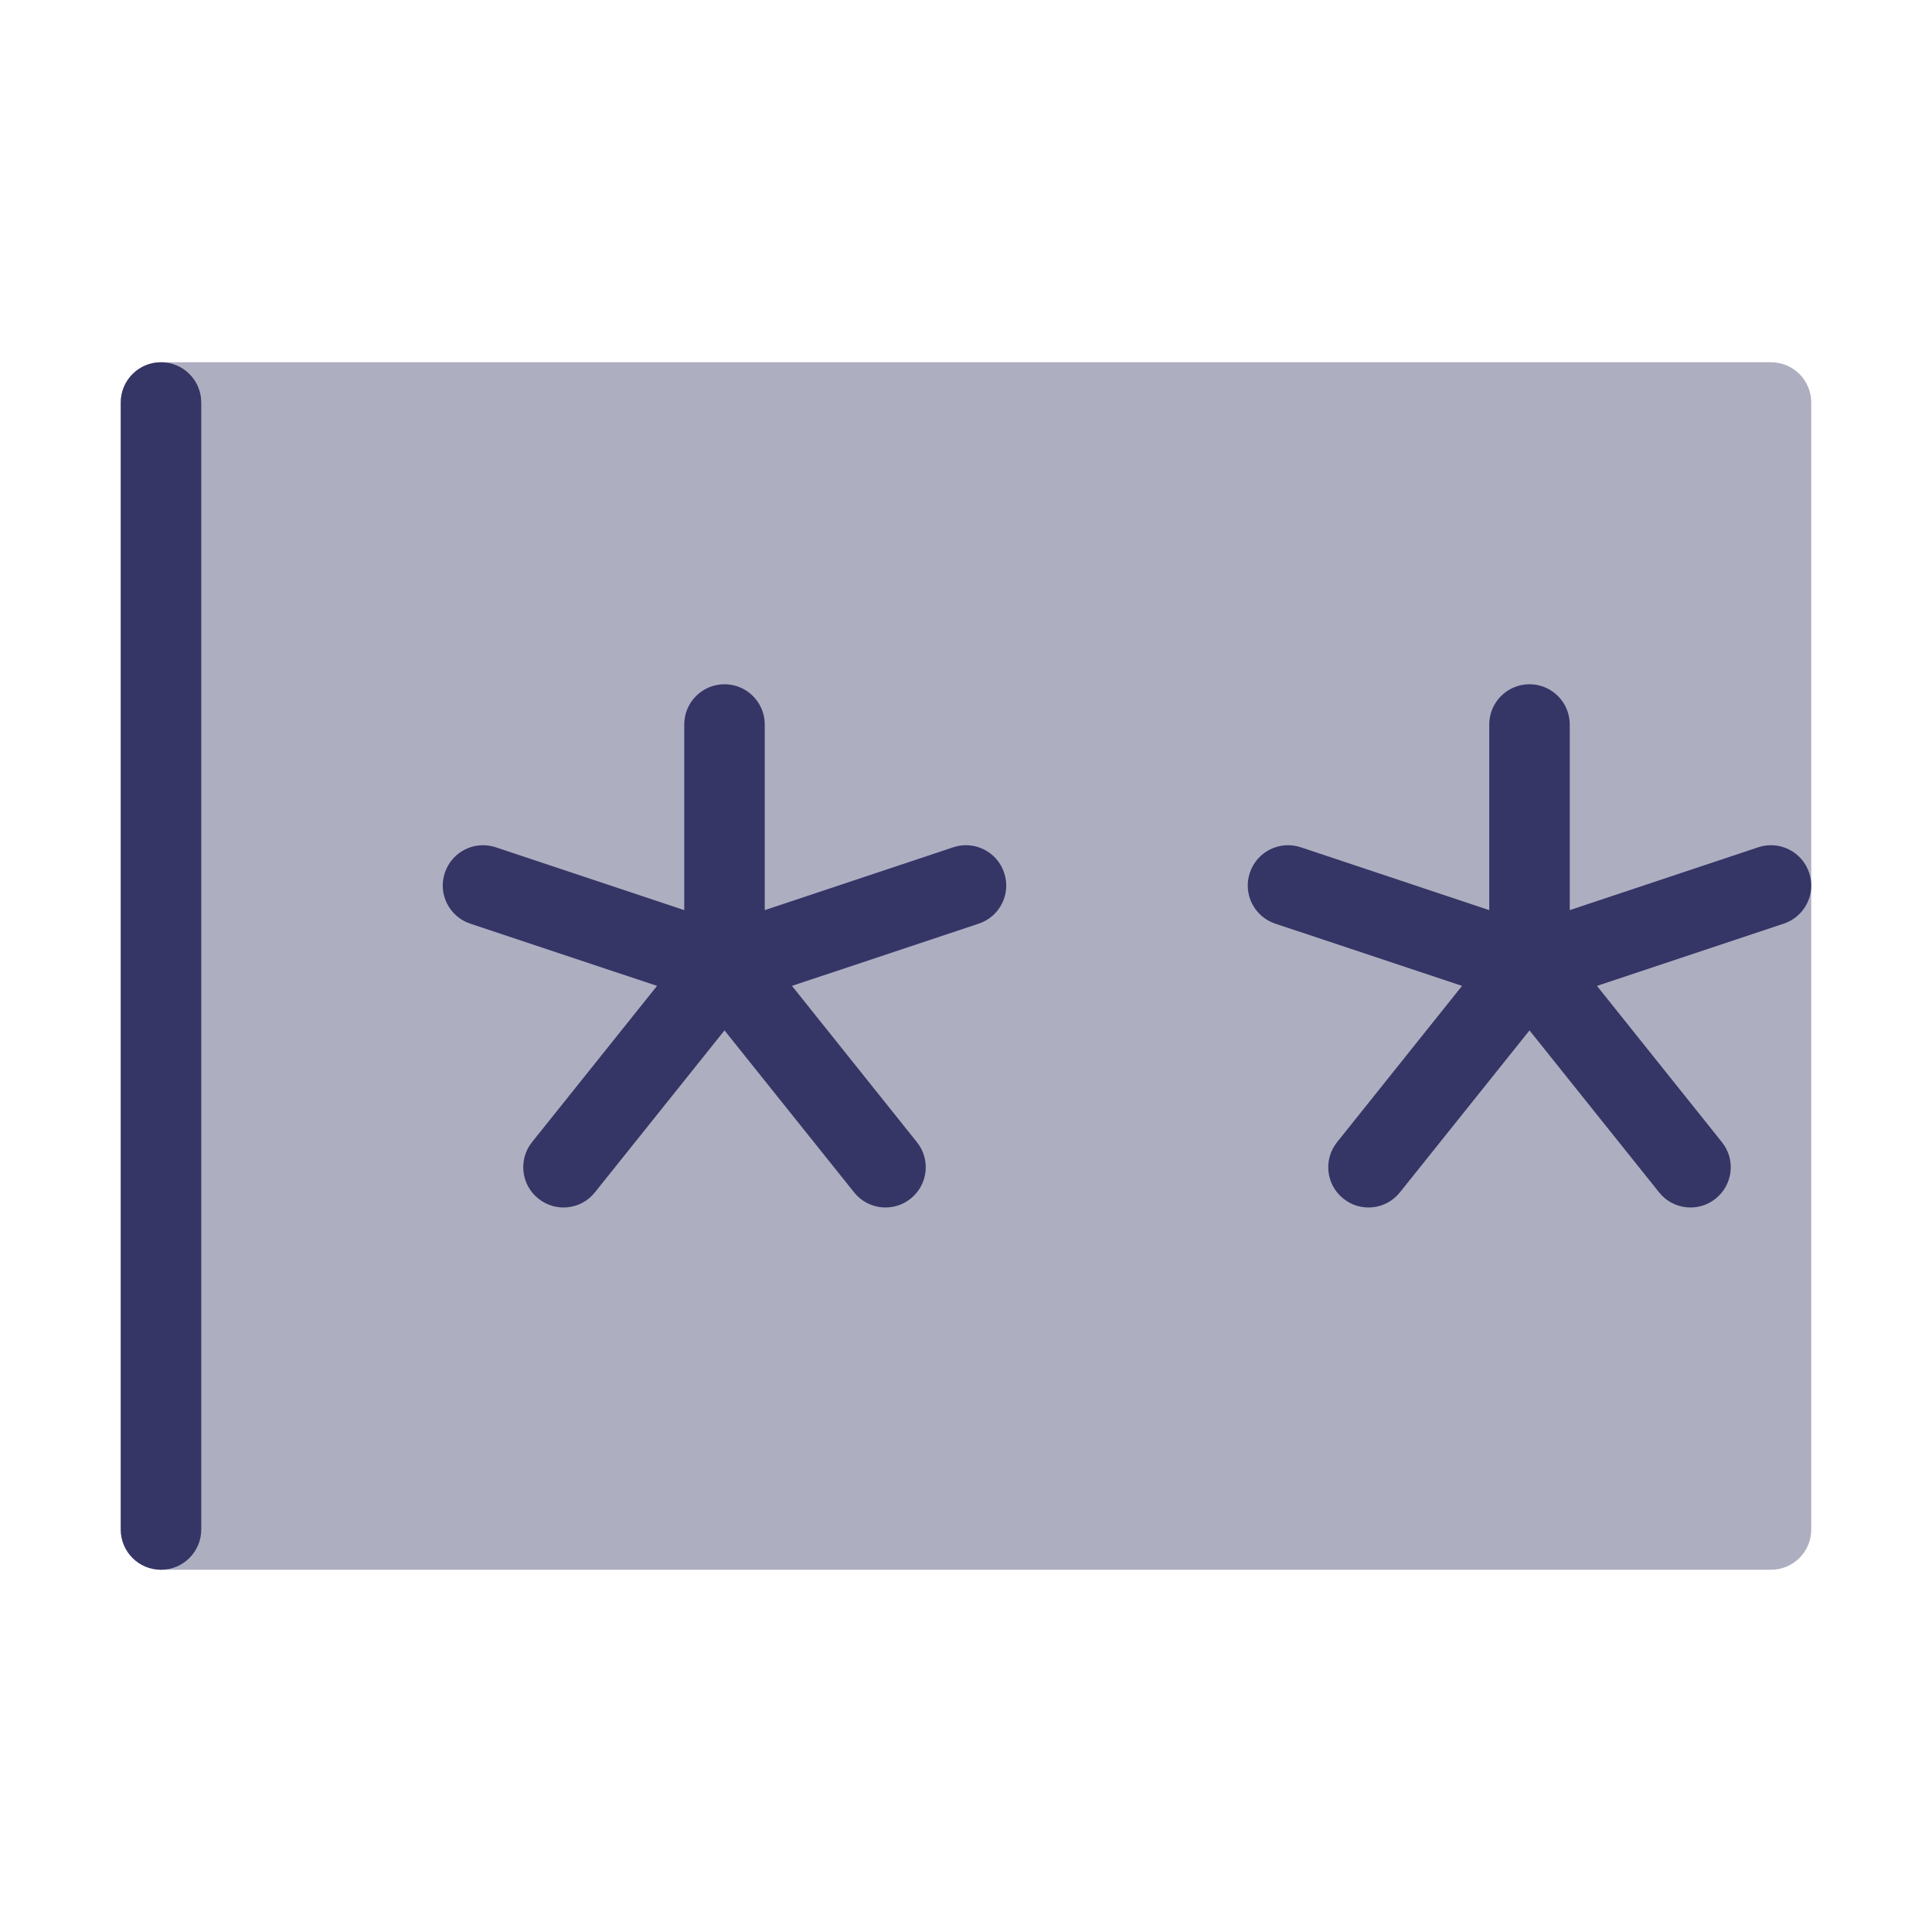 <svg width="24" height="24" viewBox="0 0 24 24" fill="none" xmlns="http://www.w3.org/2000/svg">
<path opacity="0.4" d="M2 4.5C1.724 4.5 1.5 4.724 1.5 5V19C1.5 19.276 1.724 19.5 2 19.5H22C22.276 19.5 22.5 19.276 22.5 19V5C22.5 4.724 22.276 4.5 22 4.5H2Z" fill="#353566"/>
<path d="M2 4.5C2.276 4.5 2.5 4.724 2.5 5V19C2.5 19.276 2.276 19.5 2 19.5C1.724 19.5 1.5 19.276 1.5 19V5C1.5 4.724 1.724 4.5 2 4.5Z" fill="#353566"/>
<path d="M9 8.5C9.276 8.5 9.5 8.724 9.5 9V11.306L11.842 10.525C12.104 10.438 12.387 10.58 12.474 10.842C12.562 11.104 12.42 11.387 12.158 11.474L9.838 12.247L11.39 14.188C11.563 14.403 11.528 14.718 11.312 14.89C11.097 15.063 10.782 15.028 10.61 14.812L9 12.8L7.39 14.812C7.218 15.028 6.903 15.063 6.688 14.89C6.472 14.718 6.437 14.403 6.609 14.188L8.162 12.247L5.842 11.474C5.58 11.387 5.438 11.104 5.526 10.842C5.613 10.58 5.896 10.438 6.158 10.525L8.5 11.306V9C8.5 8.724 8.724 8.5 9 8.5Z" fill="#353566"/>
<path d="M19.5 9C19.5 8.724 19.276 8.5 19 8.5C18.724 8.5 18.5 8.724 18.5 9V11.306L16.158 10.525C15.896 10.438 15.613 10.58 15.526 10.842C15.438 11.104 15.58 11.387 15.842 11.474L18.162 12.247L16.61 14.188C16.437 14.403 16.472 14.718 16.688 14.89C16.903 15.063 17.218 15.028 17.39 14.812L19 12.8L20.61 14.812C20.782 15.028 21.097 15.063 21.312 14.89C21.528 14.718 21.563 14.403 21.39 14.188L19.838 12.247L22.158 11.474C22.42 11.387 22.562 11.104 22.474 10.842C22.387 10.58 22.104 10.438 21.842 10.525L19.5 11.306V9Z" fill="#353566"/>
</svg>
